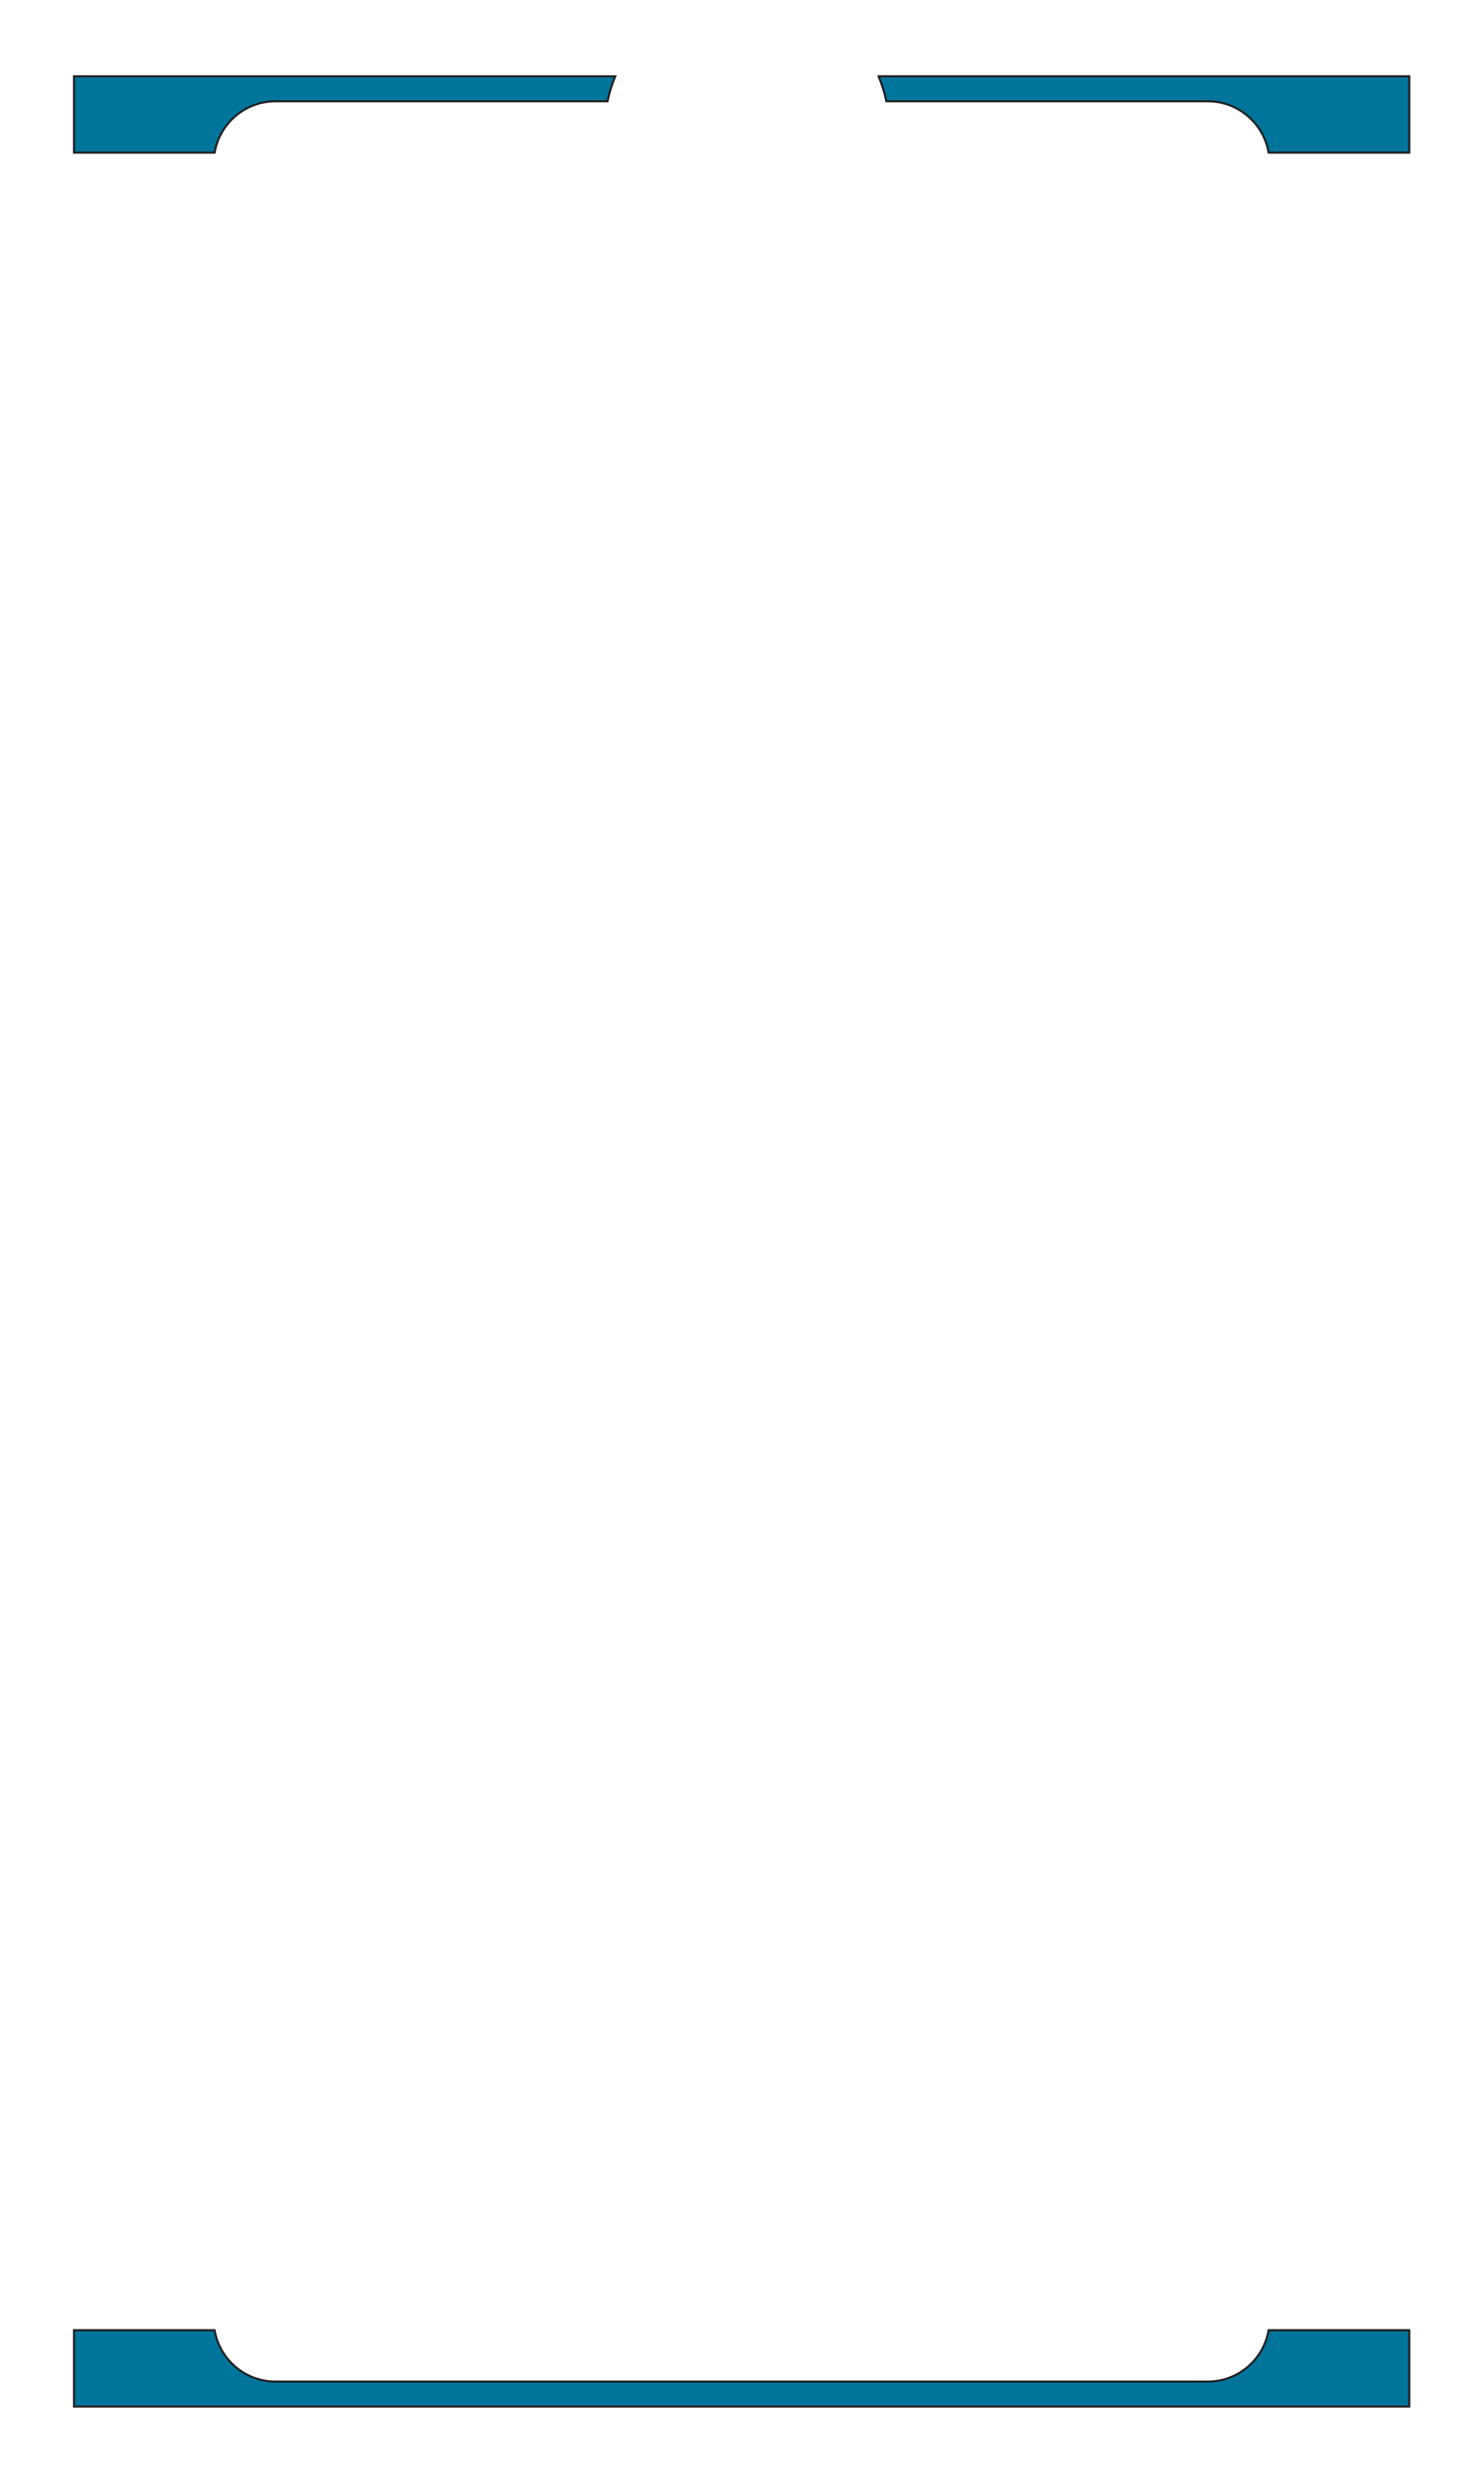 <?xml version="1.0" encoding="UTF-8"?><svg xmlns="http://www.w3.org/2000/svg" viewBox="0 0 178.583 297.638"><defs><style>.cls-1{isolation:isolate;}.cls-2{fill:#00759c;mix-blend-mode:multiply;stroke:#231f20;stroke-miterlimit:10;stroke-width:.25px;}</style></defs><g class="cls-1"><g id="Expansion_Sets"><path class="cls-2" d="m152.667,280.25h16.918v9.182H8.908v-9.182h16.918c.596,3.502,3.652,6.176,7.321,6.176h112.198c3.669,0,6.726-2.674,7.321-6.176ZM33.147,12.181h39.957c.221-1.04.535-2.045.935-3.005H8.908v9.182h16.918c.596-3.502,3.652-6.176,7.321-6.176Zm72.582-3.005c.4.961.714,1.966.935,3.005h38.682c3.669,0,6.726,2.674,7.321,6.176h16.918v-9.182h-63.856Z"/></g></g></svg>